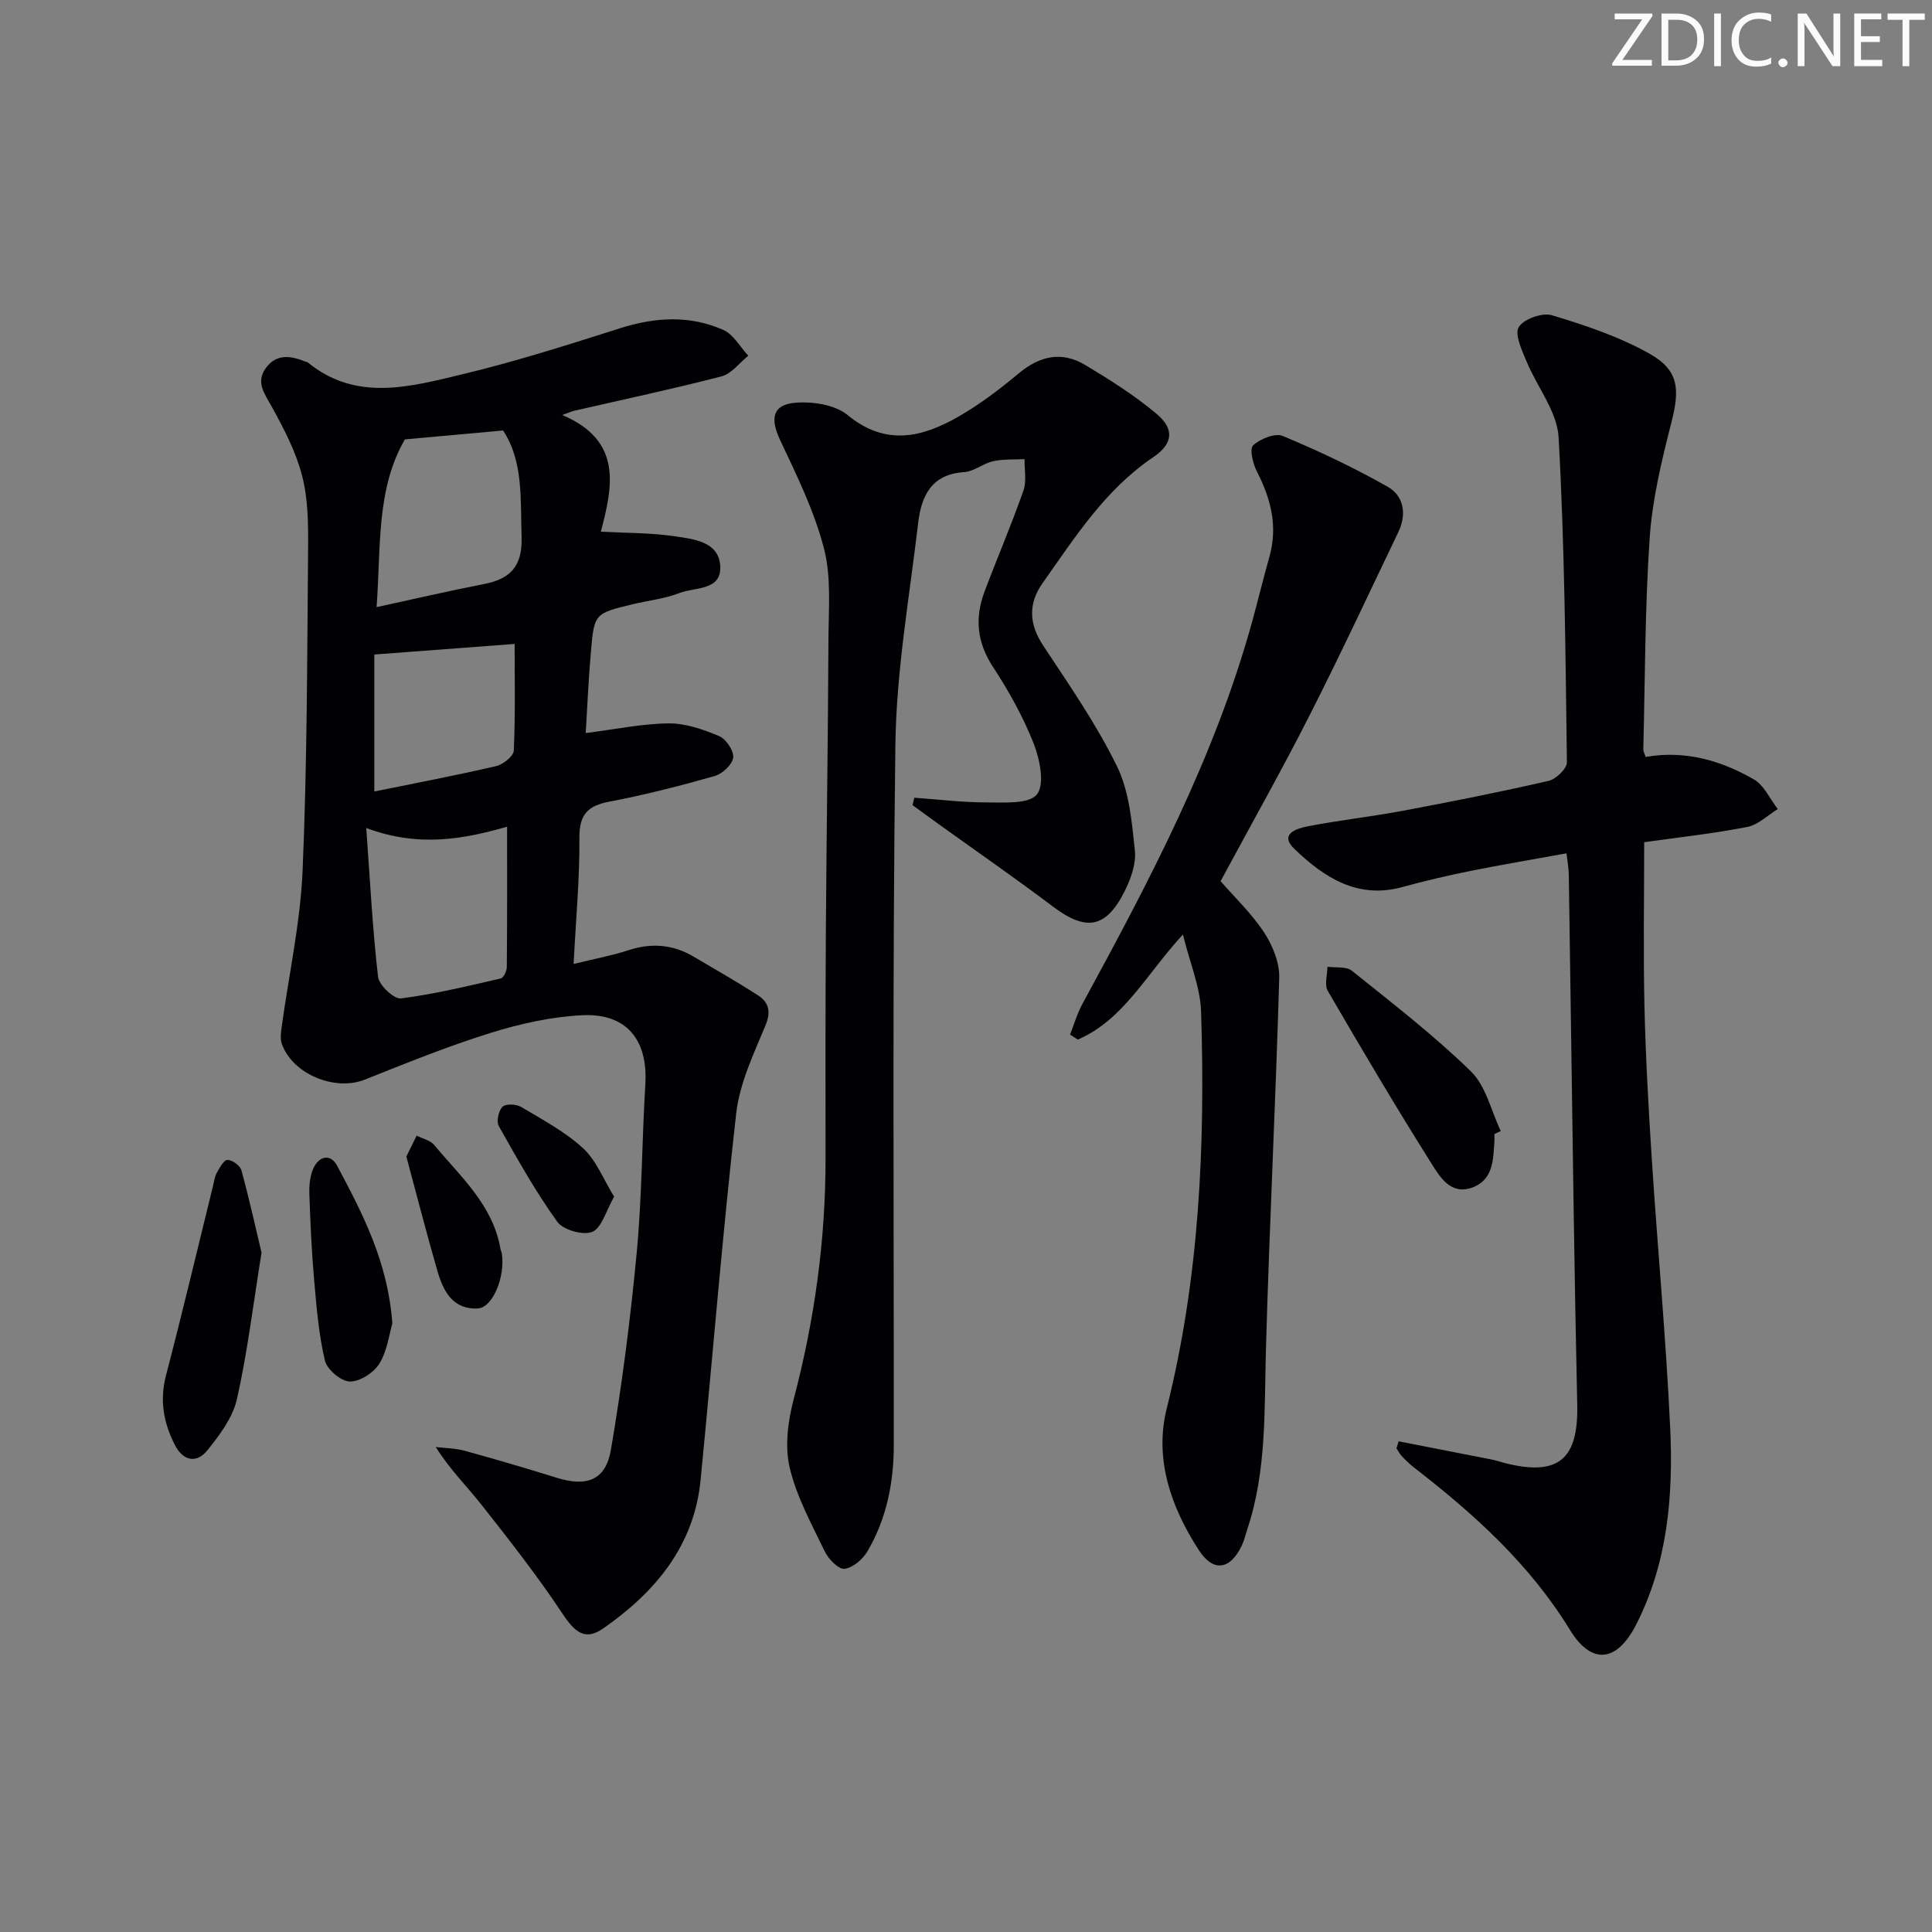 <svg enable-background="new 0 0 400 400" viewBox="0 0 400 400" xmlns="http://www.w3.org/2000/svg"><rect x="0" y="0" width="400" height="400" fill="#808080" stroke="none"/><path d="m342.2 3.2-6.3 9.2h6.1v1.2h-8.2v-.5l6.2-9.1h-5.7v-1.2h7.8v.4z" fill="#fafbfa"/><path d="m344 13.7v-10.9h3.1c1.6 0 3 .5 4.1 1.4 1.1 1 1.6 2.2 1.6 3.9s-.5 3-1.6 4-2.5 1.5-4.2 1.5h-3zm1.4-9.6v8.4h1.6c1.4 0 2.5-.4 3.2-1.1.8-.8 1.2-1.8 1.2-3.2s-.4-2.4-1.2-3.1-1.8-1-3.1-1z" fill="#fafbfa"/><path d="m356.3 2.8v10.9h-1.4v-10.9z" fill="#fafbfa"/><path d="m366.6 13.2c-.8.4-1.8.6-3 .6-1.6 0-2.8-.5-3.7-1.5s-1.4-2.3-1.4-3.9c0-1.7.5-3.2 1.6-4.2s2.4-1.6 4-1.6c1 0 1.9.1 2.6.4v1.5c-.8-.4-1.6-.6-2.6-.6-1.2 0-2.2.4-3 1.2s-1.1 1.9-1.1 3.3c0 1.3.4 2.3 1.1 3.1s1.6 1.1 2.8 1.1c1.1 0 2-.2 2.8-.7v1.3z" fill="#fafbfa"/><path d="m368.2 13c0-.3.1-.5.3-.6.2-.2.4-.3.6-.3.3 0 .5.1.7.3s.3.4.3.6-.1.5-.3.6c-.2.2-.4.3-.7.3s-.5-.1-.6-.3c-.2-.2-.3-.4-.3-.6z" fill="#fafbfa"/><path d="m381.1 13.7h-1.7l-5.5-8.4c-.2-.2-.3-.5-.4-.7 0 .2.1.8.1 1.5v7.6h-1.4v-10.9h1.8l5.3 8.3c.3.4.4.6.4.8 0-.3-.1-.8-.1-1.6v-7.5h1.4v10.9z" fill="#fafbfa"/><path d="m389.7 13.7h-5.8v-10.9h5.6v1.2h-4.2v3.5h3.9v1.2h-3.9v3.7h4.4z" fill="#fafbfa"/><path d="m398.4 4.1h-3.1v9.6h-1.4v-9.6h-3.1v-1.3h7.7v1.3z" fill="#fafbfa"/><g fill="#010104"><path d="m121.27 151.77c6.11-.77 11.63-1.94 17.16-2 3.5-.04 7.16 1.25 10.46 2.63 1.43.6 3.08 3.06 2.91 4.45-.18 1.45-2.24 3.37-3.84 3.82-7.17 2.04-14.43 3.9-21.75 5.29-4.53.86-6.29 2.66-6.25 7.5.07 8.42-.73 16.85-1.2 26.12 4.43-1.09 7.99-1.75 11.4-2.86 4.74-1.55 9.17-1.18 13.43 1.33 4.43 2.61 8.9 5.17 13.23 7.94 2.35 1.5 2.88 3.39 1.64 6.37-2.45 5.89-5.33 11.95-6.04 18.16-2.86 25.26-4.89 50.61-7.37 75.91-1.34 13.64-9.37 23.17-20.07 30.66-3.83 2.68-5.91.94-8.56-3.05-5.12-7.72-10.87-15.05-16.61-22.34-3.05-3.89-6.62-7.37-9.59-12.11 1.98.24 4.02.24 5.92.76 6.4 1.76 12.77 3.62 19.1 5.6 6.21 1.93 10.16.55 11.24-5.77 2.31-13.54 4.06-27.21 5.35-40.89 1.09-11.57 1.08-23.23 1.78-34.84.55-9.14-3.87-14.69-13.03-14.26-6.37.3-12.84 1.75-18.96 3.65-8.85 2.75-17.48 6.26-26.11 9.69-6.16 2.45-14.96-1.13-17.16-7.41-.35-1.01-.21-2.27-.05-3.38 1.48-10.83 3.88-21.62 4.35-32.5.95-22.27.94-44.59 1.14-66.89.04-4.97-.01-10.12-1.25-14.87-1.29-4.98-3.76-9.73-6.28-14.28-1.52-2.75-3.41-5.11-1.14-8.11 2.24-2.95 5.19-2.4 8.14-1.21.15.06.35.06.47.16 9.97 8.15 21.03 5.07 31.71 2.52 11.11-2.65 22.04-6.13 32.94-9.6 7.26-2.31 14.42-2.74 21.38.35 2.1.93 3.47 3.52 5.17 5.34-1.84 1.47-3.47 3.73-5.54 4.27-10.1 2.62-20.32 4.78-30.5 7.12-.43.1-.84.29-2.49.88 12.6 5.33 10.43 14.86 8 24.16 5.38.29 10.44.22 15.37.96 3.8.57 8.89 1.08 9.33 5.9.5 5.43-5.2 4.57-8.43 5.84-3.06 1.19-6.44 1.54-9.66 2.32-7.92 1.91-7.99 1.92-8.67 9.88-.5 5.59-.73 11.21-1.07 16.79zm-45.44 19.66c.8 11.03 1.3 20.95 2.44 30.8.2 1.74 3.3 4.66 4.73 4.48 6.96-.87 13.81-2.56 20.67-4.13.59-.13 1.25-1.54 1.26-2.36.09-9.62.06-19.23.06-29.06-8.8 2.51-18.19 4.38-29.16.27zm28.33-82.3c-7.25.66-13.6 1.23-20.33 1.84-5.95 10.27-4.94 22.13-5.86 34.73 8.01-1.74 15.1-3.39 22.24-4.78 5.49-1.07 7.96-3.7 7.78-9.74-.26-7.81.4-15.62-3.83-22.05zm-26.66 46.38v28.36c8.49-1.73 16.9-3.32 25.23-5.26 1.45-.34 3.6-2.06 3.65-3.23.33-7.69.17-15.41.17-22.06-9.64.73-19.06 1.44-29.05 2.19z"/><path d="m289.57 298.41c6.42 1.25 12.85 2.5 19.27 3.77.97.19 1.92.53 2.88.77 10.9 2.71 15.09-.77 14.83-12.17-.29-12.97-.52-25.94-.72-38.92-.36-23.63-.67-47.26-1.03-70.89-.02-1.14-.24-2.29-.47-4.3-6.79 1.24-13.39 2.34-19.94 3.66-4.71.95-9.4 2.05-14.03 3.32-9.31 2.56-16.22-2-22.34-7.86-3.31-3.17.54-4.28 2.74-4.71 6.51-1.27 13.13-1.99 19.65-3.21 10.11-1.9 20.2-3.9 30.21-6.2 1.53-.35 3.8-2.53 3.79-3.84-.29-22.45-.47-44.91-1.72-67.31-.3-5.34-4.48-10.43-6.65-15.72-.94-2.3-2.51-5.58-1.6-7.08 1.03-1.68 4.9-3.06 6.89-2.45 6.92 2.09 13.93 4.44 20.19 7.96 6.08 3.42 6.28 7.34 4.55 14.14-2 7.84-3.95 15.84-4.51 23.87-1 14.59-.96 29.26-1.33 43.89-.01.46.27.93.48 1.59 8.07-1.43 15.53.69 22.39 4.63 2.13 1.22 3.34 4.06 4.97 6.16-2.1 1.28-4.05 3.26-6.31 3.7-6.96 1.36-14.04 2.13-21.35 3.16 0 11.56-.2 22.85.06 34.12.25 10.63.85 21.25 1.54 31.87 1.2 18.41 2.92 36.78 3.78 55.2.66 14.02-.49 27.97-7.05 40.81-3.96 7.75-9.19 8.45-13.71 1.07-8.36-13.65-19.87-24-32.29-33.62-.92-.71-1.75-1.54-2.55-2.39-.43-.46-.72-1.06-1.07-1.59.17-.47.31-.95.45-1.43z"/><path d="m189.29 165.16c4.97.35 9.93.97 14.9.97 3.64-.01 8.83.41 10.49-1.66 1.67-2.06.61-7.28-.68-10.56-2.18-5.52-5.13-10.83-8.4-15.81-3.34-5.09-3.82-10.16-1.76-15.62 2.63-6.99 5.58-13.86 8.05-20.91.69-1.95.19-4.33.23-6.51-2.17.12-4.4-.04-6.49.43-2.08.46-3.98 2.13-6.03 2.26-6.73.41-8.84 4.94-9.49 10.42-1.8 15.32-4.53 30.66-4.73 46.02-.64 48.32-.3 96.65-.33 144.98 0 7.79-1.49 15.25-5.44 21.99-.97 1.66-3.03 3.45-4.76 3.64-1.25.14-3.33-2-4.09-3.59-2.73-5.68-5.87-11.37-7.28-17.42-1.03-4.45-.33-9.66.87-14.2 4.3-16.34 6.59-32.87 6.57-49.75-.02-15.83-.03-31.66.07-47.49.13-19.98.45-39.96.53-59.94.03-6.31.62-12.9-.93-18.88-2.01-7.75-5.64-15.13-9.08-22.43-2.1-4.46-1.59-7.37 3.29-7.73 3.54-.26 8.1.43 10.68 2.56 7.85 6.46 15.36 4.67 22.9.36 4.44-2.54 8.59-5.69 12.53-8.98 4.36-3.64 8.92-4.65 13.76-1.75 5.11 3.06 10.2 6.28 14.75 10.09 3.79 3.18 3.46 6.23-.66 9.01-9.95 6.72-16.2 16.59-22.91 26.08-2.99 4.23-2.83 8.44.13 12.92 5.39 8.16 11.02 16.27 15.29 25.01 2.53 5.17 3.06 11.47 3.69 17.35.3 2.75-.82 5.94-2.12 8.51-3.89 7.73-8.02 8.32-14.89 3.13-7.83-5.91-15.91-11.49-23.87-17.22-1.72-1.24-3.44-2.49-5.15-3.74.14-.49.25-1.02.36-1.54z"/><path d="m252.71 182.44c2.83 3.26 6.39 6.63 9.01 10.62 1.77 2.69 3.22 6.27 3.13 9.4-.73 25.74-2.05 51.47-2.76 77.21-.34 12.47.16 24.96-3.87 37.02-.37 1.1-.63 2.25-1.12 3.3-2.38 5.01-5.88 5.61-8.9.94-5.75-8.87-9.26-18.86-6.64-29.33 6.77-27.06 7.99-54.52 7.11-82.16-.16-5.06-2.31-10.05-3.76-15.95-7.59 8.19-12.21 17.61-21.75 21.74-.54-.34-1.08-.69-1.62-1.03.84-2.12 1.48-4.36 2.56-6.35 13.83-25.41 27.35-50.96 35.12-79.06 1.24-4.47 2.31-8.98 3.58-13.44 1.8-6.33.34-12.07-2.58-17.74-.83-1.61-1.55-4.69-.77-5.41 1.48-1.36 4.54-2.6 6.13-1.94 7.43 3.1 14.76 6.56 21.76 10.54 3.29 1.87 3.94 5.66 2.2 9.3-6.09 12.7-12.04 25.48-18.42 38.04-5.79 11.4-12.07 22.53-18.41 34.3z"/><path d="m309.4 234.8c0 .5.03 1 0 1.5-.25 3.85-.23 8.04-4.68 9.6-4.35 1.52-6.57-2.18-8.3-4.92-7.42-11.79-14.52-23.79-21.52-35.83-.73-1.26-.08-3.31-.07-5 1.71.25 3.9-.1 5.06.83 8.39 6.73 16.95 13.34 24.64 20.83 3.12 3.04 4.19 8.17 6.19 12.36-.44.2-.88.41-1.32.63z"/><path d="m54.15 259.35c-1.79 11.1-2.95 20.85-5.11 30.37-.86 3.8-3.56 7.38-6.09 10.53-2.22 2.76-5 2.3-6.73-1.06-2.35-4.57-3.21-9.25-1.85-14.44 3.4-12.98 6.48-26.04 9.7-39.07.24-.96.35-2.01.81-2.86.58-1.04 1.47-2.68 2.22-2.67 1 .01 2.62 1.18 2.88 2.14 1.64 5.99 2.98 12.06 4.17 17.06z"/><path d="m81.23 274c-.64 2.15-1.03 5.62-2.68 8.32-1.16 1.89-4.05 3.75-6.14 3.71-1.81-.04-4.7-2.49-5.14-4.34-1.28-5.43-1.74-11.07-2.23-16.66-.52-5.94-.79-11.9-.99-17.85-.06-1.76.12-3.71.83-5.28 1.15-2.54 3.54-3.14 4.92-.54 5.29 9.91 10.51 19.92 11.43 32.64z"/><path d="m84.13 239.45c.75-1.52 1.44-2.93 2.13-4.33 1.24.63 2.83.97 3.65 1.95 5.47 6.59 12.16 12.43 13.71 21.52.06.32.23.63.28.95.72 4.86-1.9 11.23-5.02 11.37-5.16.23-7.13-3.64-8.32-7.78-2.25-7.78-4.26-15.63-6.43-23.68z"/><path d="m127.15 247.76c-1.71 2.97-2.56 6.46-4.52 7.28-1.88.79-6.03-.39-7.25-2.08-4.51-6.27-8.31-13.07-12.11-19.82-.54-.96-.05-3.18.78-4 .66-.66 2.84-.56 3.85.04 4.41 2.63 9.06 5.11 12.8 8.53 2.74 2.51 4.2 6.41 6.45 10.05z"/></g></svg>